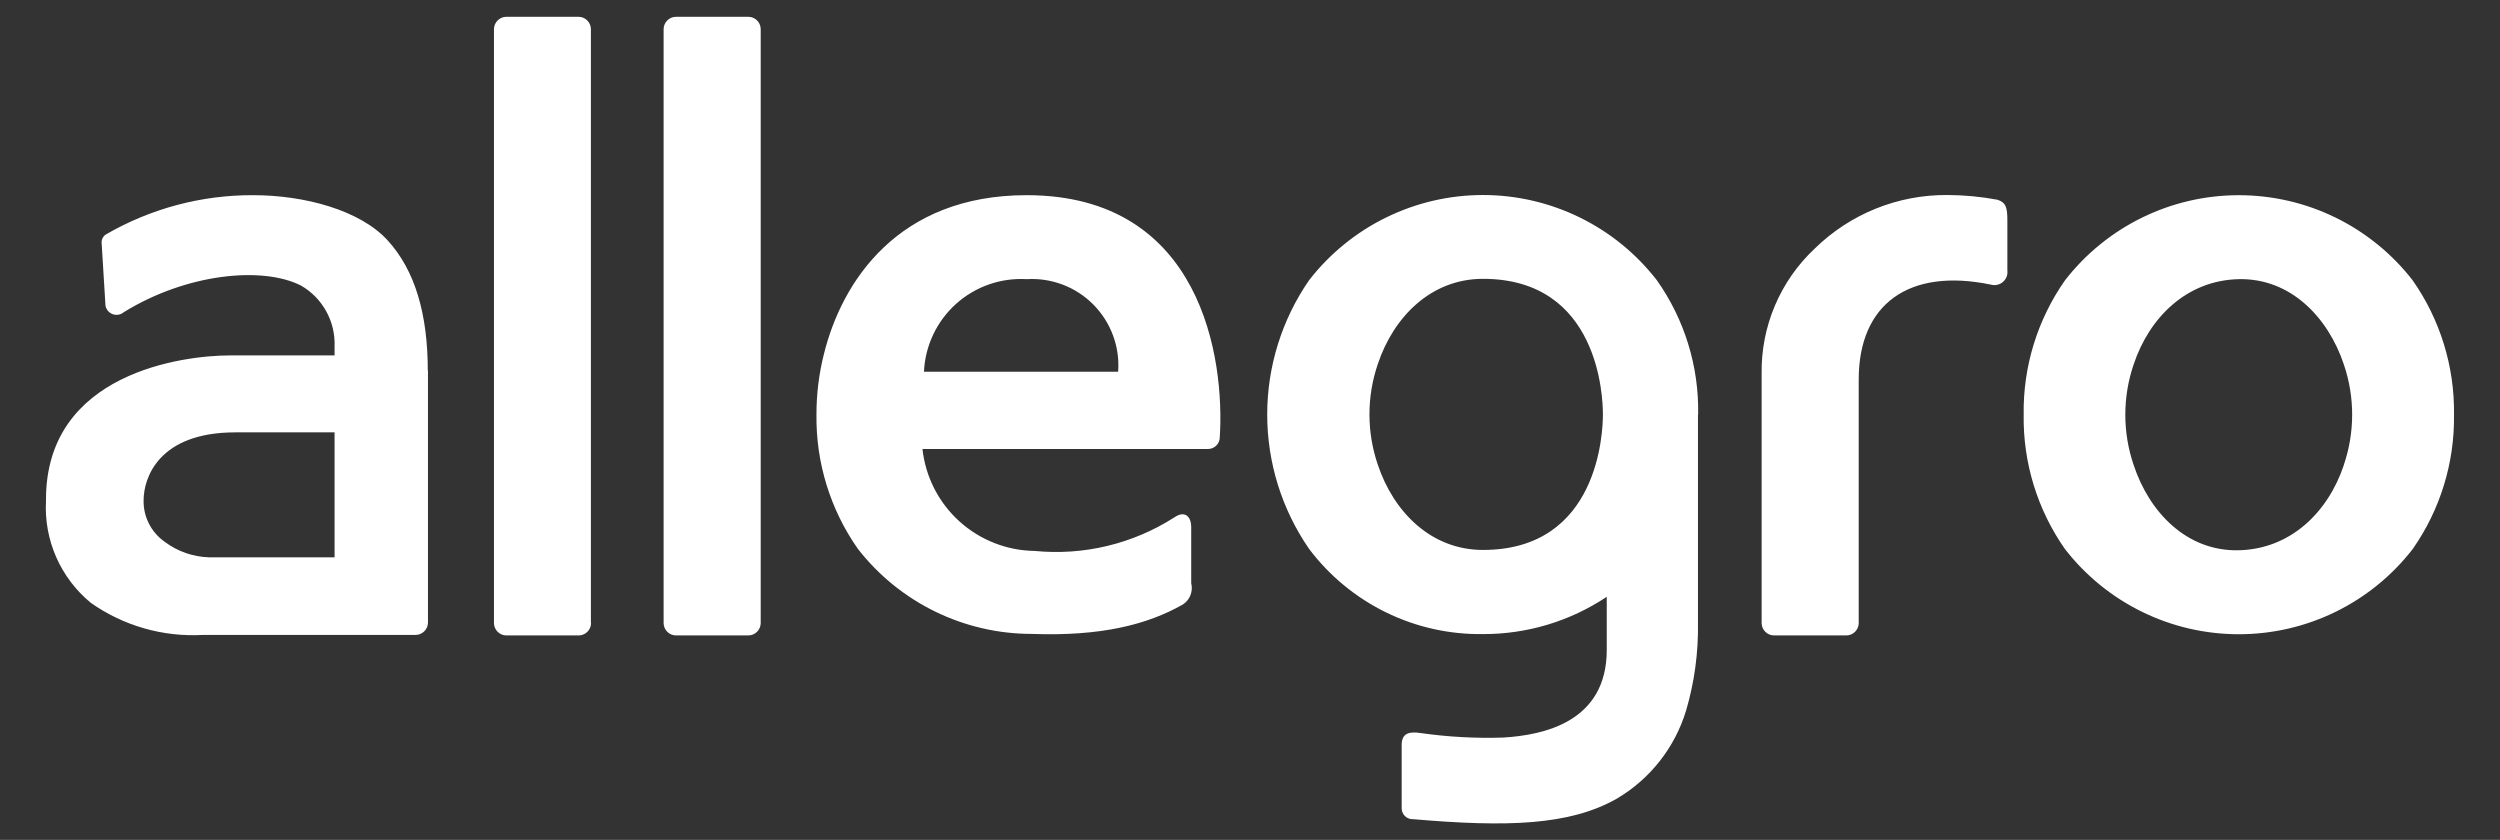 <svg width="128" height="43" viewBox="0 0 128 43" fill="none" xmlns="http://www.w3.org/2000/svg">
<rect x="0" y="0" width="128" height="43" fill="#333333" stroke="none"/>
<path d="M123.529 14.354C122.476 12.996 121.127 11.898 119.584 11.142C118.041 10.386 116.346 9.994 114.628 9.994C112.91 9.994 111.215 10.386 109.673 11.142C108.13 11.898 106.78 12.996 105.727 14.354C104.316 16.367 103.575 18.775 103.612 21.233C103.575 23.692 104.316 26.1 105.727 28.113C106.78 29.471 108.13 30.569 109.673 31.325C111.215 32.081 112.91 32.473 114.628 32.473C116.346 32.473 118.041 32.081 119.584 31.325C121.127 30.569 122.476 29.471 123.529 28.113C124.94 26.1 125.68 23.692 125.645 21.233C125.68 18.775 124.94 16.367 123.529 14.354ZM120.003 23.814C119.195 26.23 117.277 28.113 114.62 28.174C111.962 28.234 110.044 26.23 109.245 23.814C108.673 22.141 108.673 20.326 109.245 18.654C110.053 16.237 111.971 14.354 114.62 14.293C117.268 14.233 119.195 16.237 120.003 18.654C120.573 20.323 120.573 22.135 120.003 23.805V23.814ZM38.948 31.898C38.948 32.066 38.881 32.228 38.762 32.347C38.642 32.467 38.481 32.534 38.312 32.534H34.614C34.445 32.534 34.283 32.467 34.164 32.347C34.044 32.228 33.977 32.066 33.977 31.898V1.497C33.977 1.328 34.044 1.166 34.164 1.046C34.283 0.927 34.445 0.86 34.614 0.86H38.312C38.481 0.86 38.642 0.927 38.762 1.046C38.881 1.166 38.948 1.328 38.948 1.497V31.898ZM30.262 31.898C30.262 32.066 30.195 32.228 30.076 32.347C29.956 32.467 29.795 32.534 29.626 32.534H25.928C25.759 32.534 25.597 32.467 25.478 32.347C25.358 32.228 25.291 32.066 25.291 31.898V1.497C25.291 1.329 25.357 1.169 25.475 1.05C25.592 0.93 25.752 0.862 25.919 0.86H29.617C29.786 0.86 29.948 0.927 30.067 1.046C30.187 1.166 30.254 1.328 30.254 1.497V31.898H30.262ZM102.777 11.258V13.838C102.792 13.949 102.779 14.062 102.739 14.167C102.699 14.272 102.633 14.365 102.547 14.438C102.461 14.511 102.359 14.561 102.249 14.584C102.139 14.606 102.025 14.601 101.917 14.569C97.738 13.709 95.166 15.566 95.166 19.427V31.898C95.166 32.066 95.099 32.228 94.98 32.347C94.861 32.467 94.699 32.534 94.53 32.534H90.832C90.663 32.534 90.501 32.467 90.382 32.347C90.263 32.228 90.196 32.066 90.196 31.898V19.161C90.173 17.956 90.405 16.76 90.874 15.65C91.344 14.541 92.041 13.542 92.922 12.72C94.73 10.952 97.162 9.969 99.69 9.985C100.556 9.987 101.419 10.068 102.27 10.226C102.709 10.372 102.777 10.63 102.777 11.292V11.258ZM86.945 21.225C86.992 18.765 86.25 16.354 84.829 14.345C83.776 12.988 82.427 11.889 80.884 11.134C79.341 10.378 77.646 9.985 75.928 9.985C74.21 9.985 72.515 10.378 70.972 11.134C69.43 11.889 68.08 12.988 67.027 14.345C65.63 16.367 64.881 18.767 64.881 21.225C64.881 23.683 65.63 26.083 67.027 28.105C68.063 29.481 69.409 30.592 70.956 31.35C72.503 32.108 74.206 32.49 75.928 32.465C78.184 32.472 80.39 31.808 82.266 30.556V33.273C82.266 36.963 79.041 37.634 76.977 37.763C75.557 37.81 74.136 37.732 72.729 37.531C72.161 37.444 71.766 37.531 71.766 38.141V41.409C71.769 41.483 71.787 41.555 71.818 41.621C71.849 41.688 71.893 41.748 71.948 41.797C72.002 41.846 72.066 41.885 72.135 41.91C72.204 41.935 72.277 41.946 72.351 41.942C77.141 42.355 80.366 42.269 82.791 40.885C84.49 39.88 85.751 38.275 86.326 36.387C86.755 34.93 86.96 33.416 86.936 31.898V21.225H86.945ZM75.928 28.157C73.271 28.157 71.353 26.213 70.545 23.796C69.973 22.124 69.973 20.309 70.545 18.636C71.353 16.22 73.271 14.276 75.928 14.276C81.871 14.276 82.069 20.339 82.069 21.216C82.069 22.093 81.871 28.157 75.928 28.157ZM21.903 18.997C21.903 16.065 21.249 13.838 19.839 12.298C18.429 10.759 15.591 9.993 12.959 9.993C10.318 9.983 7.721 10.675 5.434 11.997C5.362 12.039 5.303 12.1 5.263 12.172C5.222 12.245 5.201 12.327 5.202 12.41L5.4 15.643C5.417 15.744 5.461 15.838 5.527 15.916C5.593 15.994 5.678 16.053 5.775 16.087C5.871 16.122 5.975 16.13 6.075 16.11C6.175 16.091 6.269 16.046 6.346 15.979C9.571 13.992 13.441 13.623 15.41 14.62C15.952 14.932 16.398 15.386 16.701 15.934C17.004 16.48 17.153 17.1 17.13 17.725V18.198H11.755C9.442 18.198 2.355 19.058 2.355 25.568V25.637C2.3 26.627 2.479 27.617 2.878 28.526C3.277 29.434 3.885 30.236 4.651 30.866C6.326 32.045 8.351 32.624 10.396 32.508H21.275C21.444 32.508 21.606 32.441 21.725 32.322C21.845 32.202 21.912 32.041 21.912 31.872V18.972L21.903 18.997ZM17.13 28.535H10.706C9.882 28.511 9.085 28.232 8.427 27.735C8.088 27.497 7.813 27.18 7.626 26.811C7.438 26.442 7.344 26.033 7.352 25.619C7.352 24.459 8.134 22.137 12.047 22.137H17.13V28.535ZM52.562 9.993C45.983 9.993 43.102 14.405 42.182 18.137C41.929 19.144 41.802 20.178 41.803 21.216C41.768 23.675 42.508 26.082 43.919 28.096C44.973 29.452 46.323 30.55 47.865 31.305C49.408 32.061 51.102 32.455 52.82 32.456C56.372 32.586 58.745 31.983 60.56 30.951C60.737 30.837 60.874 30.671 60.951 30.475C61.028 30.279 61.042 30.064 60.99 29.859V26.995C60.99 26.411 60.637 26.136 60.13 26.488C58.006 27.849 55.485 28.455 52.975 28.208C51.545 28.189 50.172 27.648 49.113 26.686C48.055 25.725 47.385 24.409 47.23 22.988H61.85C62.008 22.988 62.16 22.926 62.273 22.815C62.385 22.704 62.45 22.553 62.452 22.395C62.71 18.395 61.549 9.993 52.562 9.993ZM47.307 19.032C47.337 18.374 47.497 17.728 47.779 17.132C48.06 16.536 48.458 16.002 48.947 15.561C49.437 15.12 50.01 14.781 50.632 14.563C51.254 14.346 51.913 14.254 52.571 14.293C53.2 14.255 53.831 14.351 54.42 14.577C55.009 14.802 55.543 15.151 55.986 15.6C56.429 16.049 56.771 16.587 56.989 17.179C57.207 17.771 57.296 18.403 57.249 19.032H47.307Z" fill="white"/>
</svg>
